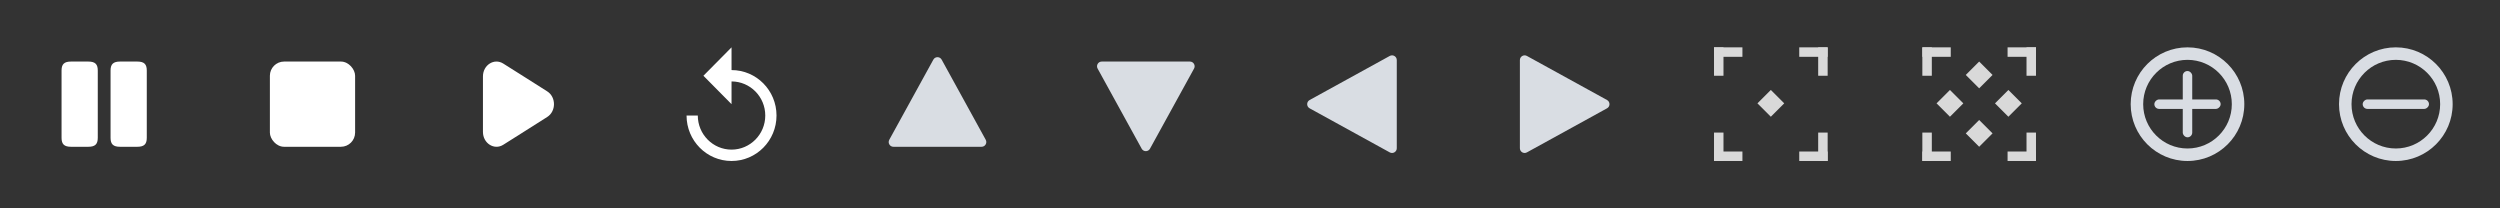 <svg width="528" height="44" viewBox="0 0 528 44" fill="none" xmlns="http://www.w3.org/2000/svg">
<rect x="0" y="0" width="528" height="44" fill="#333333" stroke="none"/>
<path d="M20.65 29.11V14.89C20.65 13.54 20.08 13 18.64 13H15.01C13.57 13 13 13.54 13 14.89V29.11C13 30.46 13.57 31 15.01 31H18.64C20.08 31 20.65 30.46 20.65 29.11Z" fill="white"/>
<path d="M31 29.11V14.89C31 13.54 30.43 13 28.99 13H25.36C23.93 13 23.35 13.54 23.35 14.89V29.11C23.35 30.46 23.92 31 25.36 31H28.99C30.43 31 31 30.46 31 29.11Z" fill="white"/>
<rect x="57" y="13" width="18" height="18" rx="3" fill="white"/>
<path d="M102 16.134V27.868C102 30.271 104.383 31.78 106.286 30.578L110.93 27.647L115.573 24.704C117.476 23.503 117.476 20.499 115.573 19.297L110.93 16.354L106.286 13.424C104.383 12.222 102 13.718 102 16.134Z" fill="white"/>
<path d="M154.5 14.8V10L148.562 16L154.5 22V17.2C158.431 17.2 161.625 20.428 161.625 24.4C161.625 28.372 158.431 31.6 154.5 31.6C150.569 31.6 147.375 28.372 147.375 24.4H145C145 29.704 149.251 34 154.5 34C159.749 34 164 29.704 164 24.4C164 19.096 159.749 14.8 154.5 14.8Z" fill="white"/>
<path d="M187.815 29.518C187.449 30.184 187.931 31 188.691 31L207.309 31C208.069 31 208.551 30.184 208.185 29.518L198.876 12.593C198.496 11.902 197.504 11.902 197.124 12.593L187.815 29.518Z" fill="#D9DDE3"/>
<path d="M252.185 14.482C252.551 13.816 252.069 13 251.309 13L232.691 13C231.931 13 231.449 13.816 231.815 14.482L241.124 31.407C241.504 32.098 242.496 32.098 242.876 31.407L252.185 14.482Z" fill="#D9DDE3"/>
<path d="M293.518 32.185C294.185 32.551 295 32.069 295 31.309V12.691C295 11.931 294.185 11.448 293.518 11.815L276.593 21.124C275.902 21.504 275.902 22.496 276.593 22.876L293.518 32.185Z" fill="#D9DDE3"/>
<path d="M322.482 11.815C321.815 11.448 321 11.931 321 12.691V31.309C321 32.069 321.815 32.551 322.482 32.185L339.407 22.876C340.098 22.496 340.098 21.504 339.407 21.124L322.482 11.815Z" fill="#D9DDE3"/>
<path d="M362 10H368V12H362V10Z" fill="#D9D9D9"/>
<path d="M364 10L364 16H362L362 10L364 10Z" fill="#D9D9D9"/>
<path d="M386 34H380V32H386V34Z" fill="#D9D9D9"/>
<path d="M384 34L384 28H386L386 34L384 34Z" fill="#D9D9D9"/>
<path d="M386 10H380V12H386V10Z" fill="#D9D9D9"/>
<path d="M384 10L384 16H386L386 10L384 10Z" fill="#D9D9D9"/>
<path d="M362 34H368V32H362V34Z" fill="#D9D9D9"/>
<path d="M364 34L364 28H362L362 34L364 34Z" fill="#D9D9D9"/>
<rect x="374" y="19" width="4" height="4" transform="rotate(45 374 19)" fill="#D9D9D9"/>
<path d="M406 10H412V12H406V10Z" fill="#D9D9D9"/>
<path d="M408 10L408 16H406L406 10L408 10Z" fill="#D9D9D9"/>
<path d="M430 34H424V32H430V34Z" fill="#D9D9D9"/>
<path d="M428 34L428 28H430L430 34L428 34Z" fill="#D9D9D9"/>
<path d="M430 10H424V12H430V10Z" fill="#D9D9D9"/>
<path d="M428 10L428 16H430L430 10L428 10Z" fill="#D9D9D9"/>
<path d="M406 34H412V32H406V34Z" fill="#D9D9D9"/>
<path d="M408 34L408 28H406L406 34L408 34Z" fill="#D9D9D9"/>
<rect x="418" y="13" width="4" height="4" transform="rotate(45 418 13)" fill="#D9D9D9"/>
<rect x="418" y="25.34" width="4" height="4" transform="rotate(45 418 25.34)" fill="#D9D9D9"/>
<rect x="411.828" y="19" width="4" height="4" transform="rotate(45 411.828 19)" fill="#D9D9D9"/>
<rect x="424.17" y="19" width="4" height="4" transform="rotate(45 424.17 19)" fill="#D9D9D9"/>
<rect x="461" y="15" width="2" height="14" rx="1" fill="#D9DDE3"/>
<rect x="469" y="21" width="2" height="14" rx="1" transform="rotate(90 469 21)" fill="#D9DDE3"/>
<path d="M474 22C474 28.627 468.627 34 462 34C455.373 34 450 28.627 450 22C450 15.373 455.373 10 462 10C468.627 10 474 15.373 474 22ZM452.64 22C452.64 27.169 456.831 31.36 462 31.36C467.169 31.36 471.36 27.169 471.36 22C471.36 16.831 467.169 12.64 462 12.64C456.831 12.64 452.64 16.831 452.64 22Z" fill="#D9DDE3"/>
<rect x="513" y="21" width="2" height="14" rx="1" transform="rotate(90 513 21)" fill="#D9DDE3"/>
<path d="M518 22C518 28.627 512.627 34 506 34C499.373 34 494 28.627 494 22C494 15.373 499.373 10 506 10C512.627 10 518 15.373 518 22ZM496.64 22C496.64 27.169 500.831 31.36 506 31.36C511.169 31.36 515.36 27.169 515.36 22C515.36 16.831 511.169 12.64 506 12.64C500.831 12.64 496.64 16.831 496.64 22Z" fill="#D9DDE3"/>
</svg>
